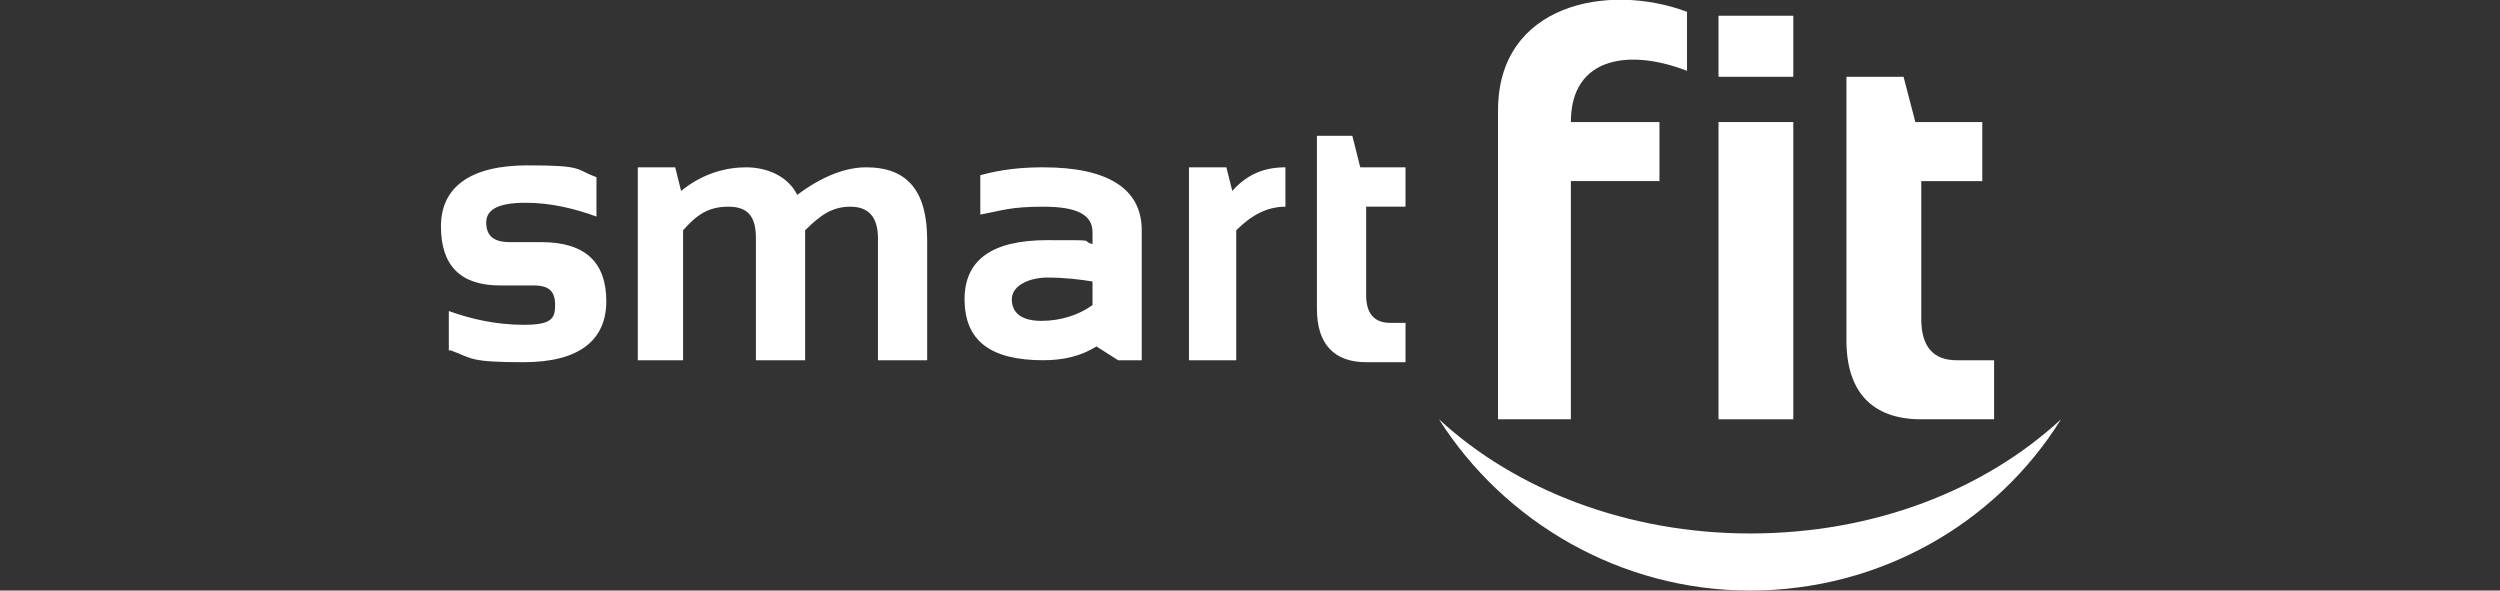 <?xml version="1.0" encoding="UTF-8"?>
<svg id="Camada_1" data-name="Camada 1" xmlns="http://www.w3.org/2000/svg" xmlns:xlink="http://www.w3.org/1999/xlink" version="1.1" viewBox="0 0 127 30">
  <rect x="0" y="0" width="127" height="30" fill="#333333" stroke="none"/>
  <defs>
    <style>
      .cls-1 {
        clip-path: url(#clippath);
      }

      .cls-2 {
        fill: none;
      }

      .cls-2, .cls-3 {
        stroke-width: 0px;
      }

      .cls-3 {
        fill: #fff;
      }
    </style>
    <clipPath id="clippath">
      <rect class="cls-2" x="-8" y="0" width="143" height="30"/>
    </clipPath>
  </defs>
  <g id="Smart_Fit" data-name="Smart Fit">
    <g class="cls-1">
      <g>
        <path class="cls-3" d="M76.1,21.3V5.6c0-5.4,5.6-6.5,9.6-5v3c-2.8-1.1-5.9-.8-5.9,2.6h4.5v3h-4.5v12.1h-3.7c0,0,0,0,0,0Z"/>
        <path class="cls-3" d="M93.9,3.9h2.8l.6,2.3h3.4v3h-3.1v7c0,1.4.6,2.1,1.8,2.1h1.9v3h-3.7c-2.5,0-3.8-1.4-3.8-4V3.9h0Z"/>
        <rect class="cls-3" x="87.3" y="6.2" width="3.8" height="15.1"/>
        <rect class="cls-3" x="87.3" y=".8" width="3.8" height="3.1"/>
        <path class="cls-3" d="M104.7,21.3c-3.3,5.3-9.2,8.7-15.8,8.7s-12.5-3.5-15.8-8.7c3.9,3.6,9.6,5.8,15.8,5.8,6.3,0,11.9-2.2,15.8-5.8"/>
        <path class="cls-3" d="M22.8,17.8v-2c1.1.4,2.4.7,3.8.7s1.6-.3,1.6-1-.3-1-1.1-1h-1.7c-2,0-3-1-3-3s1.5-3.1,4.4-3.1,2.4.2,3.5.6v2c-1.1-.4-2.3-.7-3.6-.7s-2,.3-2,1,.4,1,1.2,1h1.6c2.2,0,3.3,1,3.3,3s-1.4,3.1-4.2,3.1-2.6-.2-3.7-.6M32.4,18.3v-9.8h1.9l.3,1.2c1.1-.9,2.3-1.2,3.3-1.2s2.1.4,2.6,1.4c1.2-.9,2.4-1.4,3.5-1.4,2.1,0,3.1,1.2,3.1,3.7v6.1h-2.5v-6.2c0-1.1-.5-1.6-1.4-1.6s-1.5.4-2.3,1.2v6.6h-2.5v-6.2c0-1.1-.4-1.6-1.4-1.6s-1.6.4-2.3,1.2v6.6h-2.4,0ZM49,15.2c0-2,1.4-3,4.2-3s1.6,0,2.3.2v-.6c0-.9-.8-1.3-2.5-1.3s-2.1.2-3.2.4v-2c1.1-.3,2.1-.4,3.2-.4,3.3,0,5,1.1,5,3.2v6.6h-1.2l-1.1-.7c-.8.5-1.7.7-2.7.7-2.7,0-4-1-4-3.1h0ZM55.5,14.3c-.6-.1-1.4-.2-2.3-.2s-1.8.4-1.8,1.1.5,1.1,1.5,1.1,1.9-.3,2.6-.8v-1.3h0,0ZM60.4,18.3v-9.8h1.9l.3,1.2c.8-.9,1.7-1.2,2.7-1.2v2c-.9,0-1.7.4-2.5,1.2v6.6h-2.4,0ZM66.9,6.9h1.8l.4,1.6h2.3v2h-2v4.5c0,.9.4,1.4,1.2,1.4h.8v2h-2c-1.6,0-2.5-.9-2.5-2.7V6.9h0Z"/>
      </g>
    </g>
  </g>
</svg>